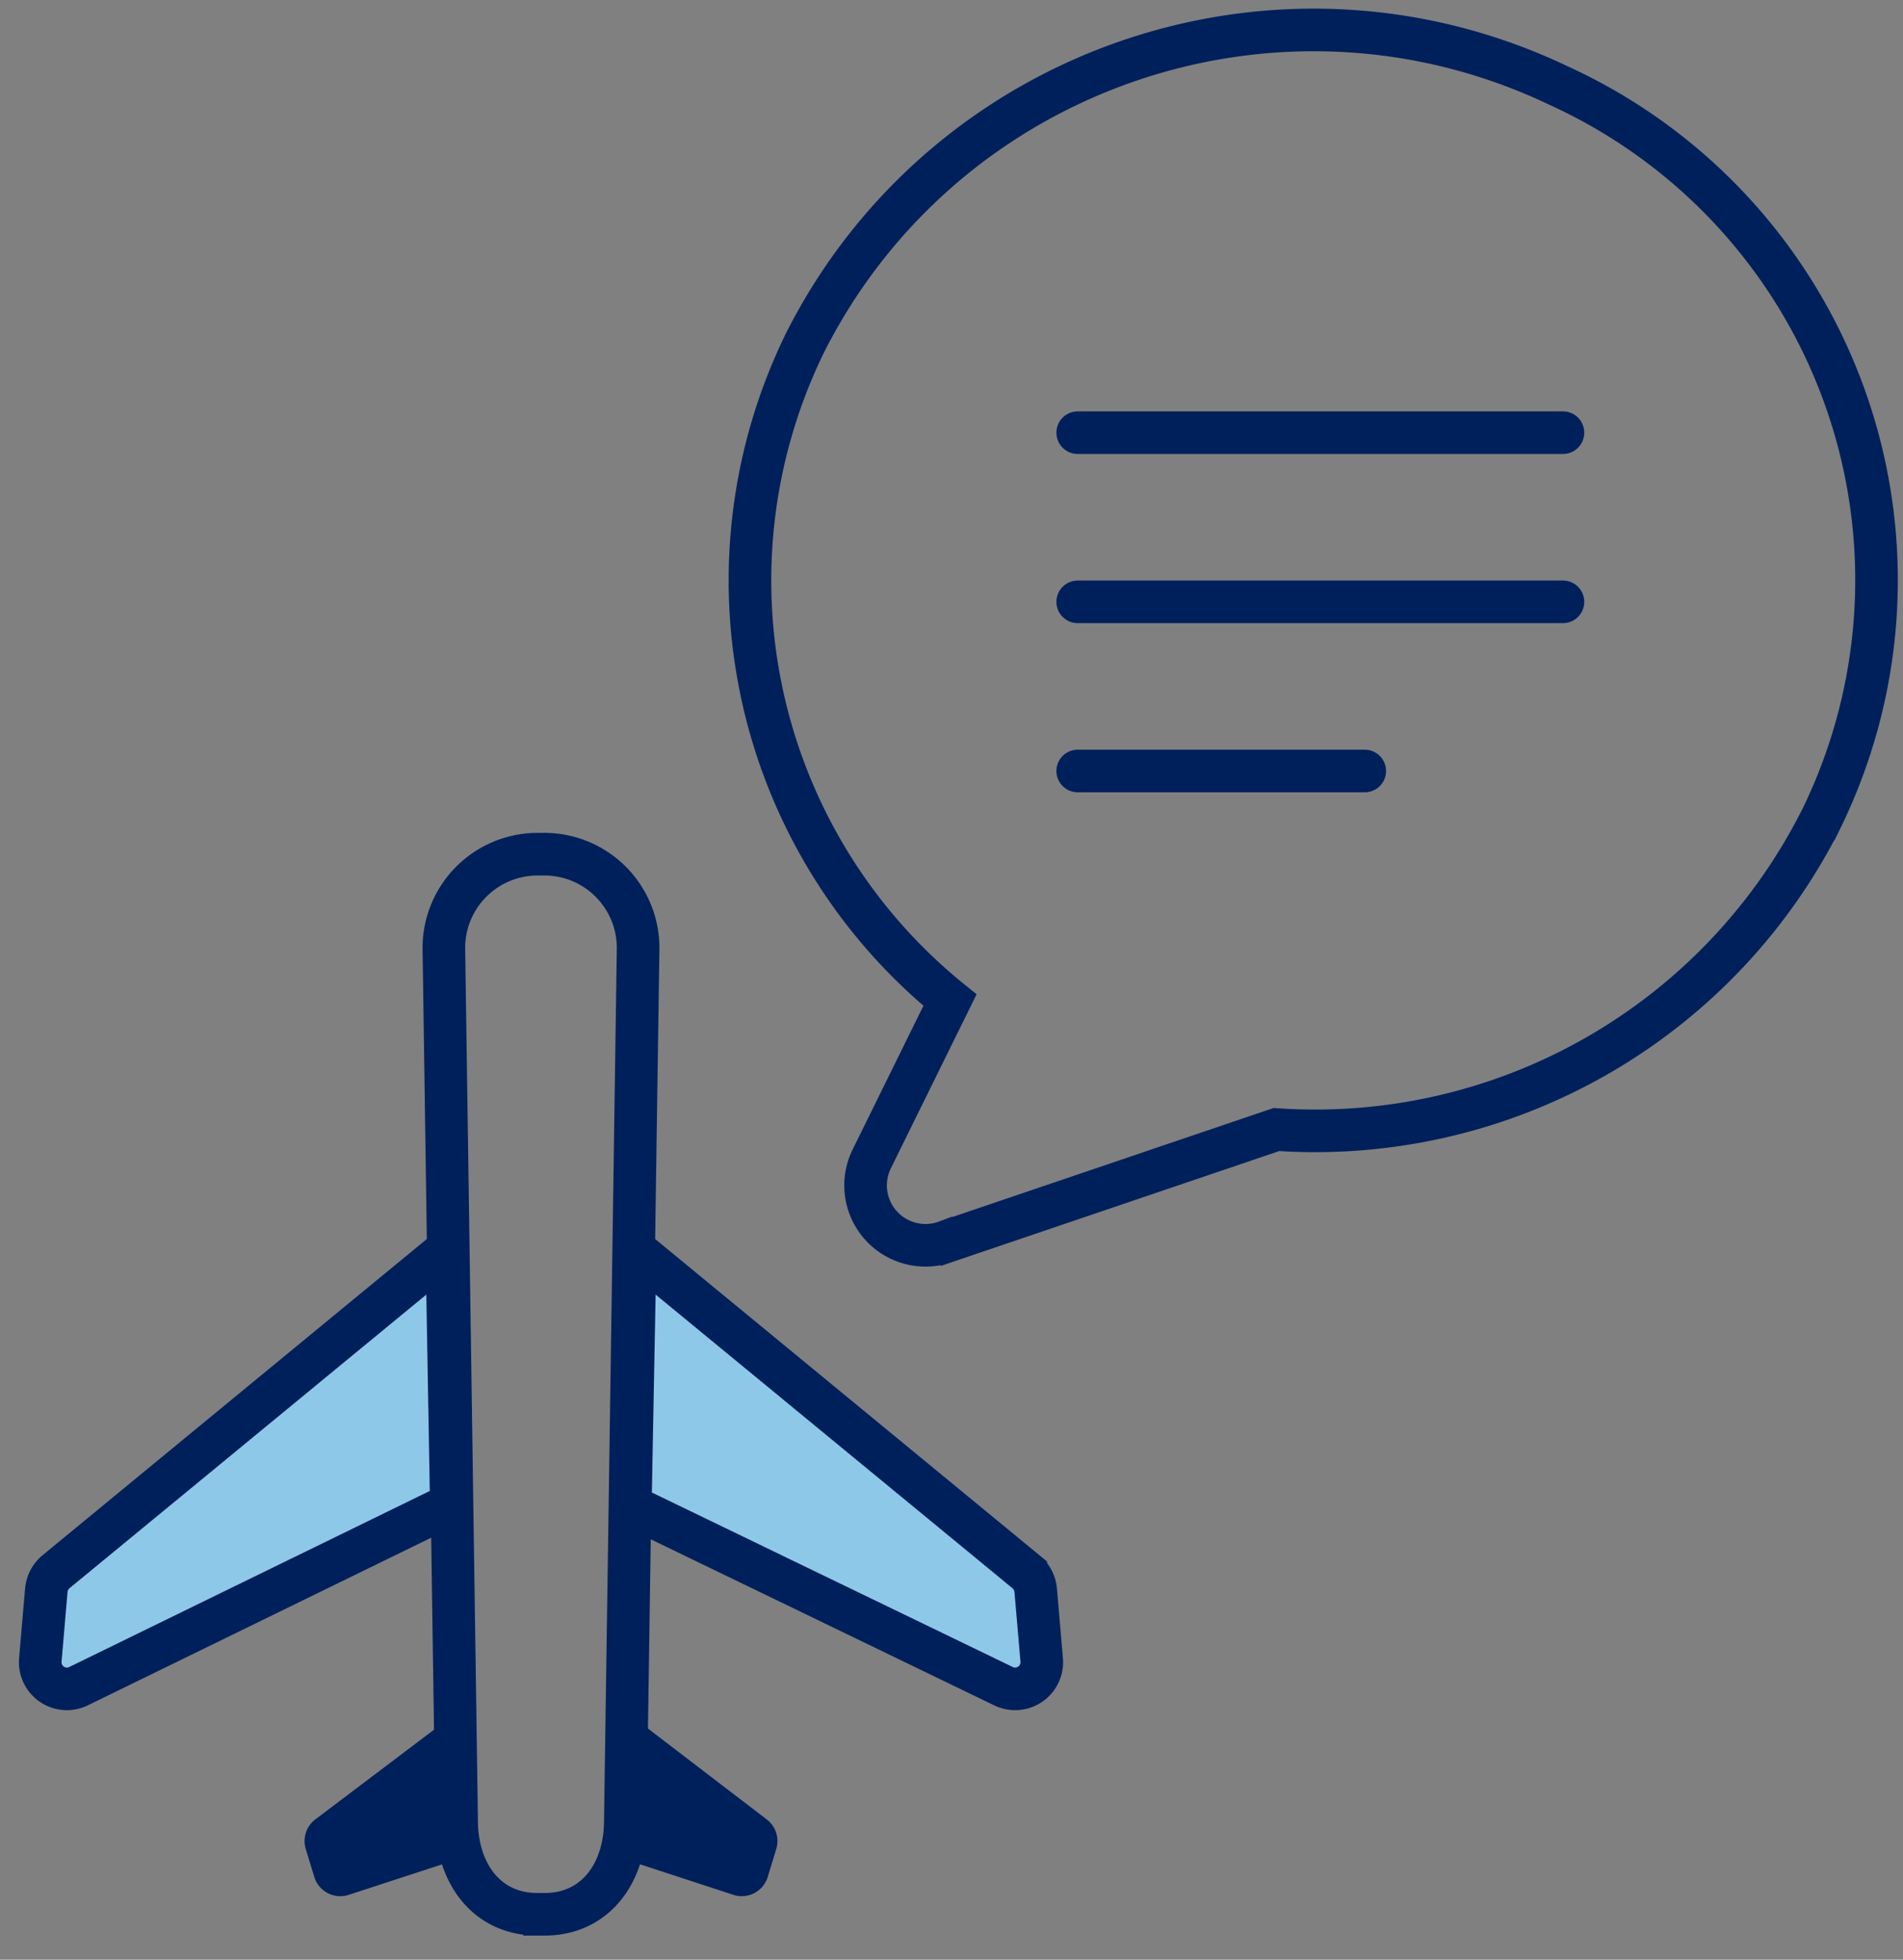 <svg xmlns="http://www.w3.org/2000/svg" width="67" height="69" viewBox="0 0 67 69"><rect x="0" y="0" width="67" height="69" fill="#808080" stroke="none"/><g fill="none" fill-rule="evenodd"><path d="M15.974 60.377L11.1 64.061a.957.957 0 0 0-.335 1.04l.3.984a.957.957 0 0 0 1.213.631l4.05-1.324-.353-5.015zM22.166 60.365l4.829 3.696a.956.956 0 0 1 .335 1.04l-.3.984a.957.957 0 0 1-1.213.63l-3.952-1.293.3-5.057z" fill="#00205B"/><path d="M15.73 44.018L1.979 55.334a.965.965 0 0 0-.349.663l-.21 2.447a.938.938 0 0 0 1.353.921L15.89 52.96l-.158-8.942zM22.363 44.018l13.752 11.316a.964.964 0 0 1 .35.662l.21 2.448a.938.938 0 0 1-1.353.921l-13.13-6.349.17-8.998z" stroke="#00205B" stroke-width="1.5" fill="#8DC8E8" stroke-linecap="round"/><path d="M19.174 67.4h-.255c-1.81 0-2.842-1.48-2.842-3.292l-.45-30.74a3.302 3.302 0 0 1 3.293-3.293h.254a3.303 3.303 0 0 1 3.293 3.292l-.016 1.083-.435 29.658c0 1.81-1.031 3.292-2.842 3.293z" stroke="#00205B" stroke-width="1.5" stroke-linecap="round"/><g fill-rule="nonzero" stroke="#00205B" stroke-linecap="round" stroke-width="1.5"><path d="M64.114 28.848A19.944 19.944 0 0 1 44.94 39.77l-11.61 3.94a2.11 2.11 0 0 1-2.646-2.89l2.762-5.607a19.023 19.023 0 0 1-5.082-23.185C33.288 2.334 45.042-1.669 54.86 3.006a19.14 19.14 0 0 1 9.255 25.842z"/><path d="M37.943 27.146h10.106M37.943 21.19h17.085M37.943 15.234h17.085" fill="#FFF"/></g></g></svg>